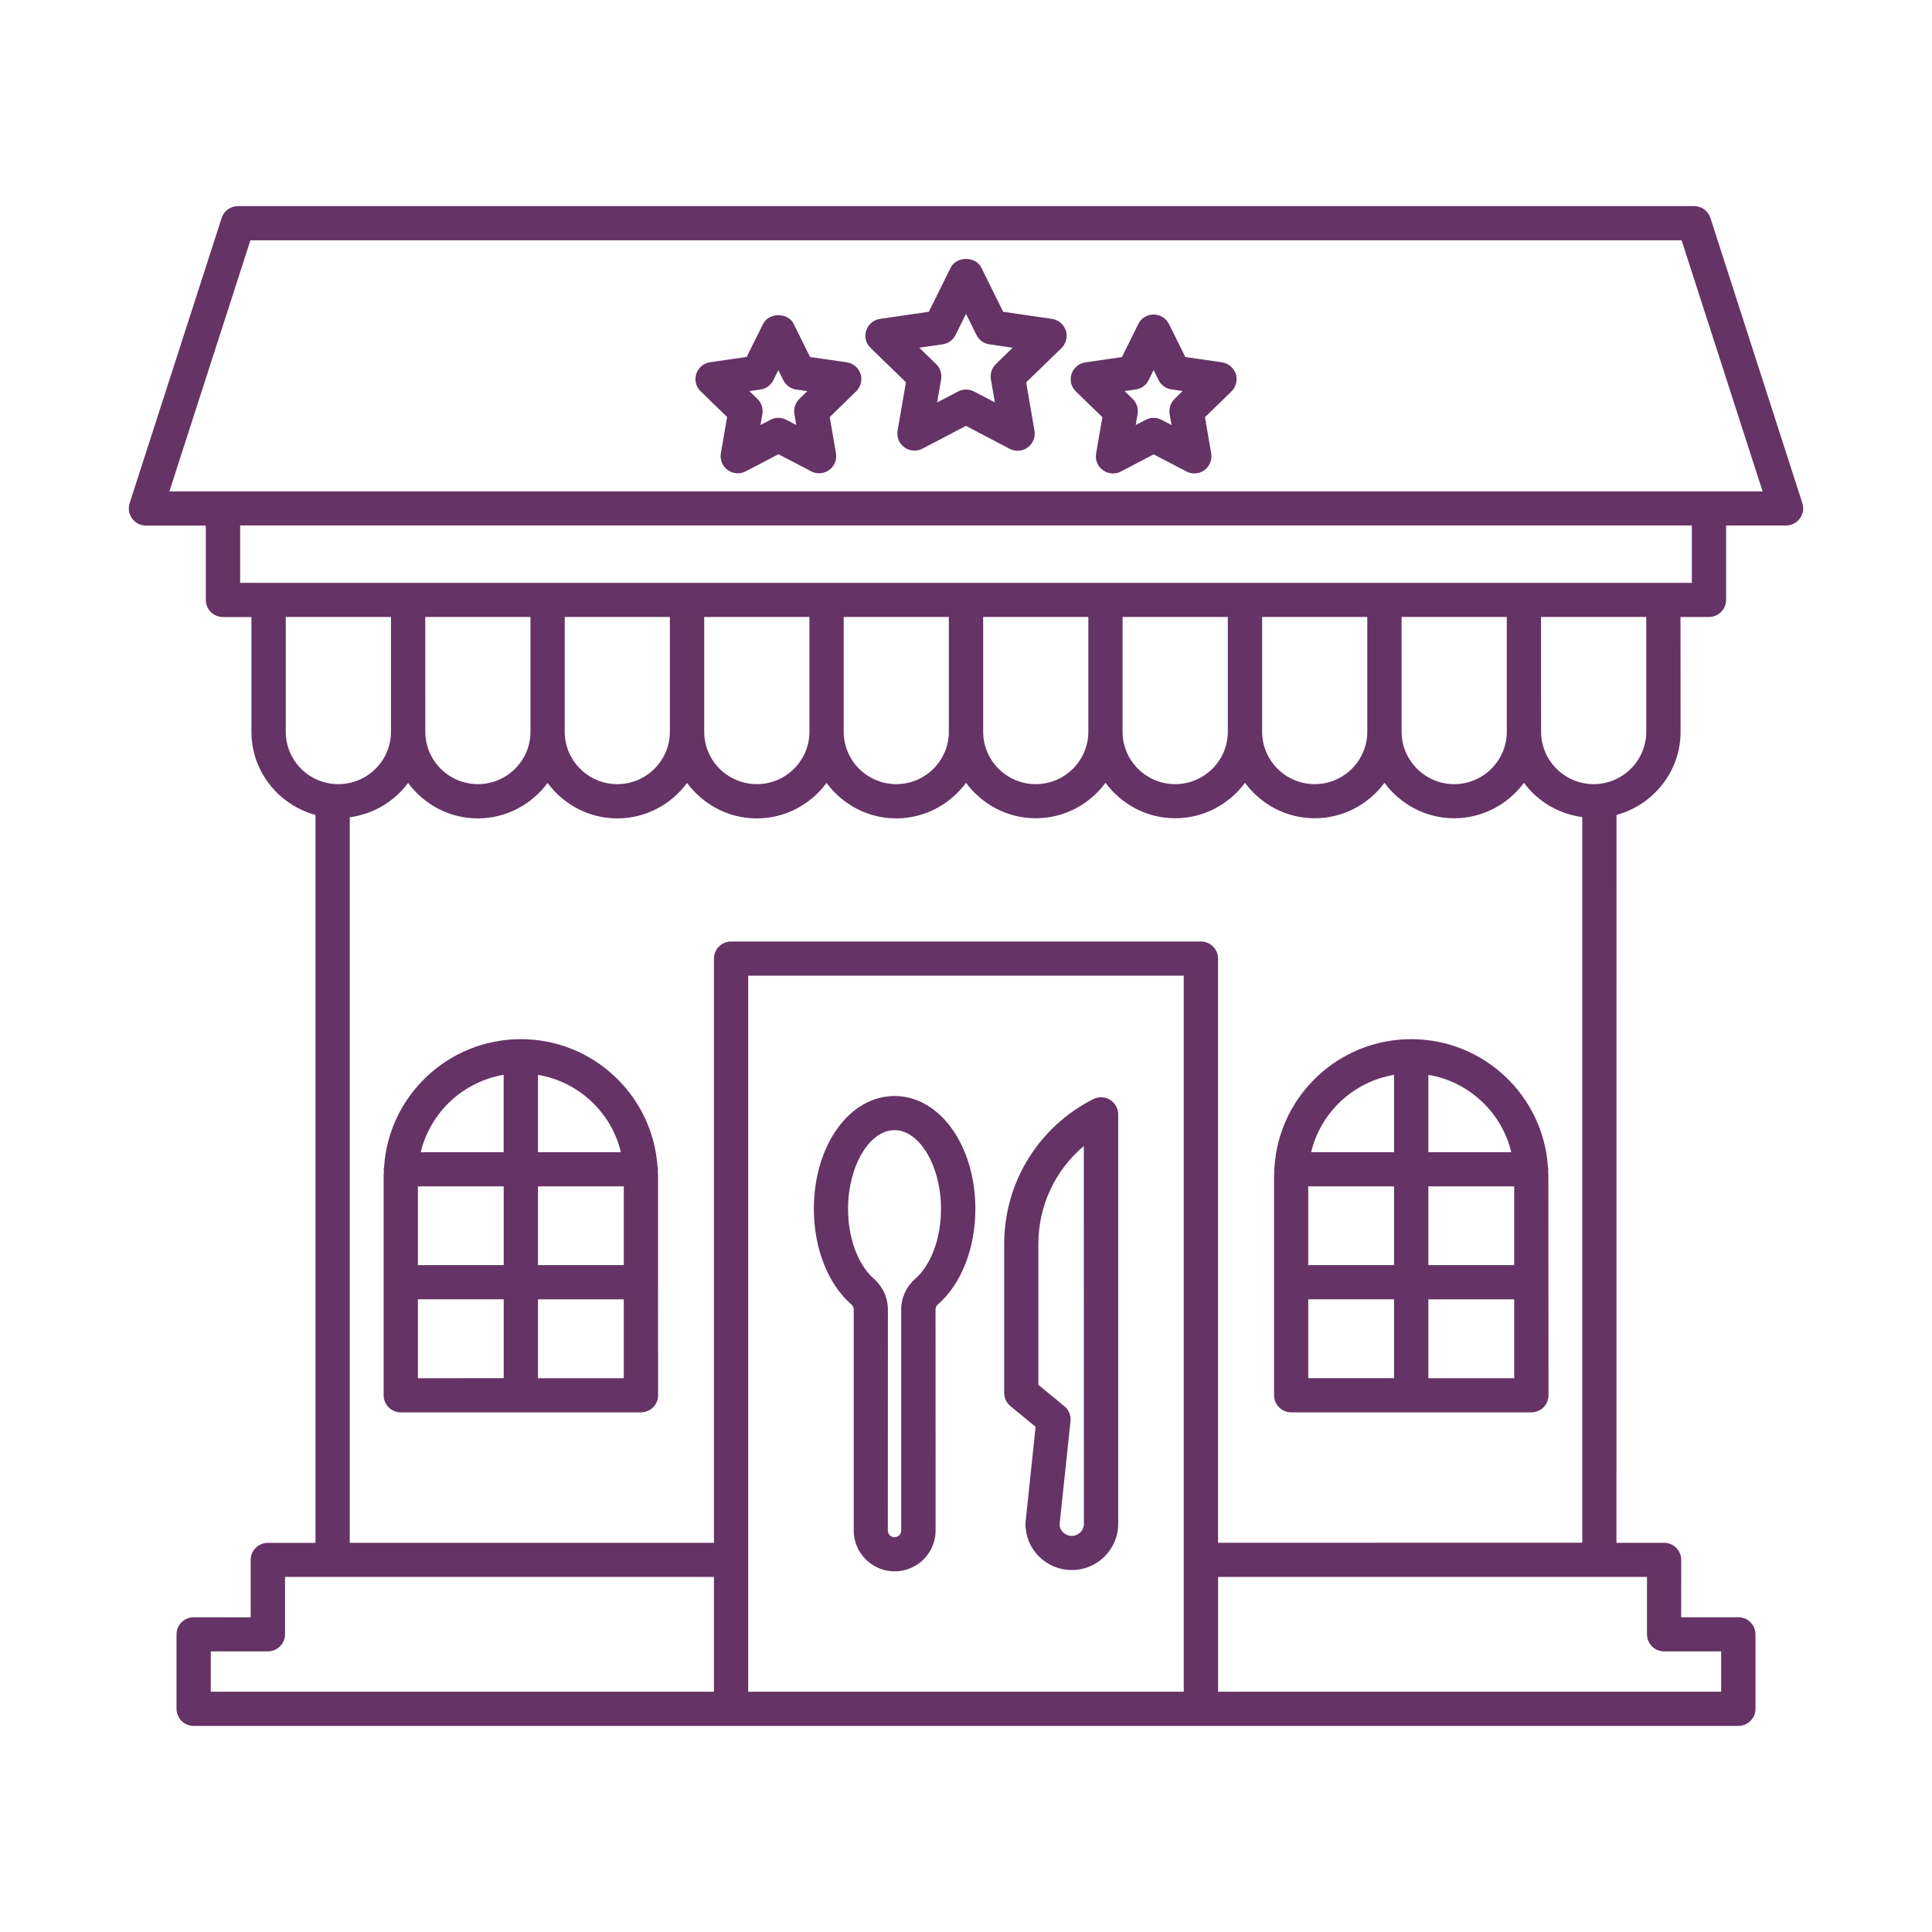 <svg width="150" height="150" viewBox="0 0 150 150" fill="none" xmlns="http://www.w3.org/2000/svg">
<path d="M139.937 39.071L132.794 16.917C132.619 16.372 132.106 16 131.53 16H18.476C17.9 16 17.386 16.372 17.211 16.917L10.063 39.071C9.933 39.476 10.007 39.915 10.255 40.258C10.504 40.602 10.905 40.804 11.328 40.804H15.98V46.579C15.98 47.311 16.573 47.907 17.313 47.907H19.521V56.817C19.521 59.907 21.638 62.491 24.495 63.273V119.788H20.797C20.063 119.788 19.464 120.379 19.464 121.117V125.569L15.037 125.563C14.303 125.563 13.705 126.154 13.705 126.891V132.672C13.705 133.403 14.298 134 15.037 134H134.963C135.697 134 136.295 133.409 136.295 132.672V126.891C136.295 126.16 135.702 125.563 134.963 125.563H130.525L130.53 121.111C130.53 120.379 129.938 119.783 129.198 119.783H125.5L125.505 63.273C128.362 62.491 130.48 59.907 130.48 56.817L130.474 47.902H132.682C133.416 47.902 134.014 47.311 134.014 46.574V40.799H138.667C139.09 40.799 139.491 40.596 139.739 40.253C139.993 39.915 140.067 39.476 139.937 39.071ZM22.186 56.811V47.901H30.355V56.811C30.355 59.057 28.52 60.88 26.273 60.88C24.015 60.886 22.186 59.057 22.186 56.811ZM41.186 47.901V56.811C41.186 59.057 39.351 60.88 37.103 60.88C34.851 60.88 33.021 59.051 33.021 56.811L33.016 47.901H41.186ZM52.009 47.901V56.811C52.009 59.057 50.174 60.88 47.927 60.88C45.674 60.88 43.845 59.051 43.845 56.811V47.901H52.009ZM62.844 47.901V56.811C62.844 59.057 61.009 60.88 58.762 60.88C56.509 60.88 54.674 59.051 54.674 56.811V47.901H62.844ZM73.668 47.901V56.811C73.668 59.057 71.833 60.88 69.586 60.88C67.333 60.88 65.504 59.051 65.504 56.811V47.901H73.668ZM84.498 47.901V56.811C84.498 59.057 82.663 60.88 80.415 60.88C78.162 60.88 76.333 59.051 76.333 56.811V47.901H84.498ZM95.327 47.901V56.811C95.327 59.057 93.492 60.88 91.239 60.88C88.986 60.88 87.157 59.051 87.157 56.811V47.901H95.327ZM106.156 47.901V56.811C106.156 59.057 104.321 60.88 102.074 60.88C99.821 60.88 97.992 59.051 97.992 56.811V47.901H106.156ZM116.986 47.901V56.811C116.986 59.057 115.151 60.88 112.904 60.88C110.651 60.88 108.821 59.051 108.821 56.811L108.816 47.901H116.986ZM16.366 128.212H20.798C21.532 128.212 22.13 127.621 22.13 126.884V122.432H55.431V131.342H16.366L16.366 128.212ZM58.09 131.342V75.75H91.906V131.342H58.09ZM129.198 128.212H133.63V131.342H94.571V122.432H127.872V126.884C127.872 127.621 128.464 128.212 129.198 128.212ZM94.57 119.781V74.427C94.57 73.695 93.977 73.098 93.238 73.098H56.764C56.03 73.098 55.431 73.689 55.431 74.427V119.785H27.156V63.45C29.008 63.203 30.623 62.218 31.684 60.788C32.915 62.448 34.874 63.54 37.099 63.54C39.324 63.54 41.283 62.448 42.514 60.788C43.744 62.448 45.704 63.54 47.928 63.54C50.153 63.54 52.112 62.448 53.343 60.788C54.574 62.448 56.533 63.54 58.758 63.54C60.982 63.54 62.941 62.448 64.172 60.788C65.403 62.448 67.362 63.54 69.587 63.54C71.812 63.535 73.771 62.443 75.002 60.777C76.233 62.437 78.192 63.529 80.416 63.529C82.641 63.529 84.6 62.437 85.831 60.777C87.062 62.437 89.021 63.529 91.246 63.529C93.471 63.529 95.43 62.437 96.661 60.777C97.891 62.437 99.851 63.529 102.075 63.529C104.3 63.529 106.259 62.437 107.49 60.777C108.721 62.437 110.68 63.529 112.905 63.529C115.129 63.529 117.088 62.437 118.319 60.777C119.381 62.212 120.99 63.191 122.848 63.439V119.774L94.57 119.781ZM127.815 56.811C127.815 59.056 125.98 60.88 123.733 60.88C121.48 60.88 119.65 59.051 119.65 56.811L119.645 47.901H127.815V56.811ZM131.355 45.25H18.645V40.798H131.355V45.25ZM132.687 38.152H13.152L19.442 18.656H130.559L136.849 38.152H132.687ZM51.05 90.609C50.694 85.076 46.076 80.68 40.435 80.68C34.795 80.68 30.176 85.076 29.82 90.609C29.814 90.665 29.786 90.721 29.786 90.783C29.786 90.823 29.803 90.851 29.809 90.885C29.803 91.02 29.786 91.155 29.786 91.296V108.327C29.786 109.058 30.379 109.655 31.119 109.655H49.762C50.496 109.655 51.094 109.064 51.094 108.327L51.089 91.296C51.089 91.155 51.072 91.02 51.066 90.885C51.072 90.851 51.089 90.817 51.089 90.783C51.089 90.721 51.061 90.671 51.05 90.609ZM32.446 92.106H39.108V98.224H32.446V92.106ZM41.768 92.106H48.43V98.224H41.768V92.106ZM48.204 89.455H41.768V83.45C44.93 83.984 47.47 86.371 48.204 89.455ZM39.103 83.45V89.455H32.666C33.406 86.371 35.941 83.984 39.103 83.45ZM32.446 100.875H39.108V106.999L32.446 107.005V100.875ZM41.768 107.005V100.881H48.43V107.005H41.768ZM120.215 90.784C120.215 90.722 120.187 90.671 120.181 90.609C119.825 85.076 115.207 80.68 109.566 80.68C103.926 80.68 99.307 85.076 98.951 90.609C98.946 90.665 98.918 90.722 98.918 90.784C98.918 90.823 98.934 90.851 98.94 90.885C98.934 91.02 98.918 91.155 98.918 91.296V108.327C98.918 109.058 99.51 109.655 100.25 109.655H118.893C119.627 109.655 120.226 109.064 120.226 108.327L120.214 91.296C120.214 91.155 120.197 91.02 120.192 90.885C120.197 90.851 120.215 90.817 120.215 90.784ZM101.572 92.106H108.235V98.224H101.572V92.106ZM110.899 92.106H117.562V98.224H110.899V92.106ZM117.336 89.455H110.899V83.45C114.061 83.984 116.596 86.371 117.336 89.455ZM108.234 83.45V89.455H101.798C102.532 86.371 105.073 83.984 108.234 83.45ZM101.572 100.876H108.234V106.999H101.572V100.876ZM110.899 107.005V100.881H117.562V107.005H110.899ZM86.18 85.386C85.784 85.144 85.293 85.127 84.881 85.335C80.613 87.502 77.964 91.814 77.964 96.587V108.147C77.964 108.541 78.145 108.918 78.45 109.172L80.404 110.776L79.619 118.228C79.596 119.202 79.958 120.125 80.641 120.817C81.324 121.515 82.239 121.898 83.215 121.898C85.197 121.898 86.818 120.288 86.818 118.312V86.518C86.812 86.056 86.575 85.628 86.18 85.386ZM84.153 118.313C84.153 118.831 83.729 119.247 83.21 119.247C82.956 119.247 82.719 119.146 82.538 118.966C82.357 118.786 82.261 118.544 82.261 118.397L83.114 110.343C83.159 109.898 82.984 109.465 82.64 109.178L80.618 107.518V96.587C80.618 93.604 81.928 90.846 84.147 88.978L84.153 118.313ZM69.456 85.094C65.938 85.094 63.188 88.943 63.188 93.857C63.188 96.919 64.278 99.694 66.113 101.292C66.22 101.388 66.283 101.517 66.283 101.664V118.83C66.283 120.575 67.711 121.999 69.461 121.999C71.212 121.999 72.64 120.581 72.64 118.83L72.635 101.664C72.635 101.517 72.697 101.388 72.804 101.292C74.633 99.699 75.728 96.919 75.728 93.857C75.723 88.943 72.968 85.094 69.456 85.094ZM71.048 99.294C70.365 99.891 69.97 100.752 69.97 101.664V118.83C69.97 119.112 69.738 119.348 69.45 119.348C69.162 119.348 68.931 119.117 68.931 118.83L68.936 101.664C68.936 100.757 68.541 99.891 67.858 99.294C66.616 98.208 65.842 96.125 65.842 93.857C65.842 90.542 67.496 87.745 69.45 87.745C71.404 87.745 73.058 90.542 73.058 93.857C73.064 96.131 72.29 98.213 71.048 99.294ZM81.674 24.758L77.886 24.206L76.192 20.784C75.746 19.878 74.255 19.878 73.809 20.784L72.115 24.206L68.326 24.758C67.824 24.831 67.412 25.18 67.254 25.658C67.096 26.137 67.225 26.666 67.593 27.015L70.337 29.677L69.687 33.437C69.603 33.932 69.806 34.439 70.218 34.731C70.63 35.03 71.172 35.069 71.618 34.833L75 33.065L78.388 34.844C78.586 34.945 78.794 34.996 79.009 34.996C79.286 34.996 79.557 34.911 79.788 34.743C80.195 34.444 80.404 33.943 80.319 33.448L79.67 29.688L82.414 27.026C82.775 26.671 82.905 26.148 82.752 25.669C82.594 25.18 82.177 24.831 81.674 24.758ZM77.315 28.27C77.005 28.574 76.858 29.013 76.931 29.441L77.242 31.242L75.621 30.392C75.424 30.296 75.215 30.245 75 30.245C74.786 30.245 74.577 30.296 74.379 30.397L72.759 31.247L73.069 29.446C73.143 29.018 73.002 28.579 72.686 28.276L71.376 26.998L73.188 26.733C73.623 26.671 73.995 26.401 74.187 26.007L75 24.369L75.813 26.007C76.005 26.401 76.384 26.671 76.813 26.733L78.625 26.998L77.315 28.27ZM65.735 28.129L62.895 27.718L61.625 25.152C61.179 24.246 59.688 24.246 59.242 25.152L57.972 27.713L55.132 28.123C54.629 28.197 54.217 28.546 54.059 29.024C53.901 29.503 54.031 30.032 54.398 30.381L56.453 32.379L55.967 35.198C55.883 35.694 56.086 36.2 56.498 36.493C56.91 36.791 57.452 36.831 57.898 36.594L60.439 35.266L62.98 36.594C63.172 36.696 63.386 36.746 63.595 36.746C63.872 36.746 64.143 36.662 64.374 36.493C64.781 36.195 64.99 35.694 64.905 35.198L64.42 32.379L66.475 30.381C66.836 30.026 66.966 29.503 66.814 29.024C66.65 28.551 66.237 28.202 65.735 28.129ZM62.059 30.972C61.749 31.276 61.602 31.715 61.675 32.142L61.822 32.998L61.049 32.593C60.857 32.491 60.642 32.441 60.433 32.441C60.219 32.441 60.01 32.491 59.818 32.593L59.044 32.998L59.191 32.142C59.264 31.715 59.123 31.276 58.807 30.972L58.18 30.364L59.044 30.24C59.479 30.178 59.852 29.908 60.044 29.514L60.428 28.737L60.817 29.52C61.009 29.908 61.387 30.184 61.817 30.245L62.68 30.369L62.059 30.972ZM94.869 28.129L92.029 27.718L90.759 25.157C90.533 24.707 90.075 24.42 89.567 24.42C89.059 24.42 88.596 24.707 88.376 25.157L87.106 27.724L84.266 28.135C83.763 28.208 83.351 28.557 83.193 29.035C83.035 29.514 83.165 30.043 83.532 30.392L85.587 32.39L85.101 35.21C85.017 35.705 85.22 36.212 85.632 36.504C86.044 36.803 86.586 36.842 87.032 36.605L89.573 35.277L92.114 36.605C92.306 36.707 92.52 36.757 92.729 36.757C93.006 36.757 93.277 36.673 93.508 36.504C93.915 36.206 94.124 35.705 94.039 35.21L93.553 32.39L95.609 30.392C95.97 30.037 96.1 29.514 95.948 29.035C95.784 28.551 95.366 28.202 94.869 28.129ZM91.193 30.972C90.883 31.276 90.736 31.715 90.809 32.142L90.956 32.998L90.183 32.593C89.991 32.491 89.776 32.441 89.567 32.441C89.353 32.441 89.144 32.491 88.952 32.593L88.178 32.998L88.325 32.142C88.398 31.715 88.257 31.276 87.941 30.972L87.314 30.364L88.178 30.24C88.613 30.178 88.986 29.908 89.178 29.514L89.567 28.732L89.951 29.508C90.143 29.902 90.521 30.172 90.951 30.234L91.814 30.358L91.193 30.972Z" fill="#663366"/>
</svg>

